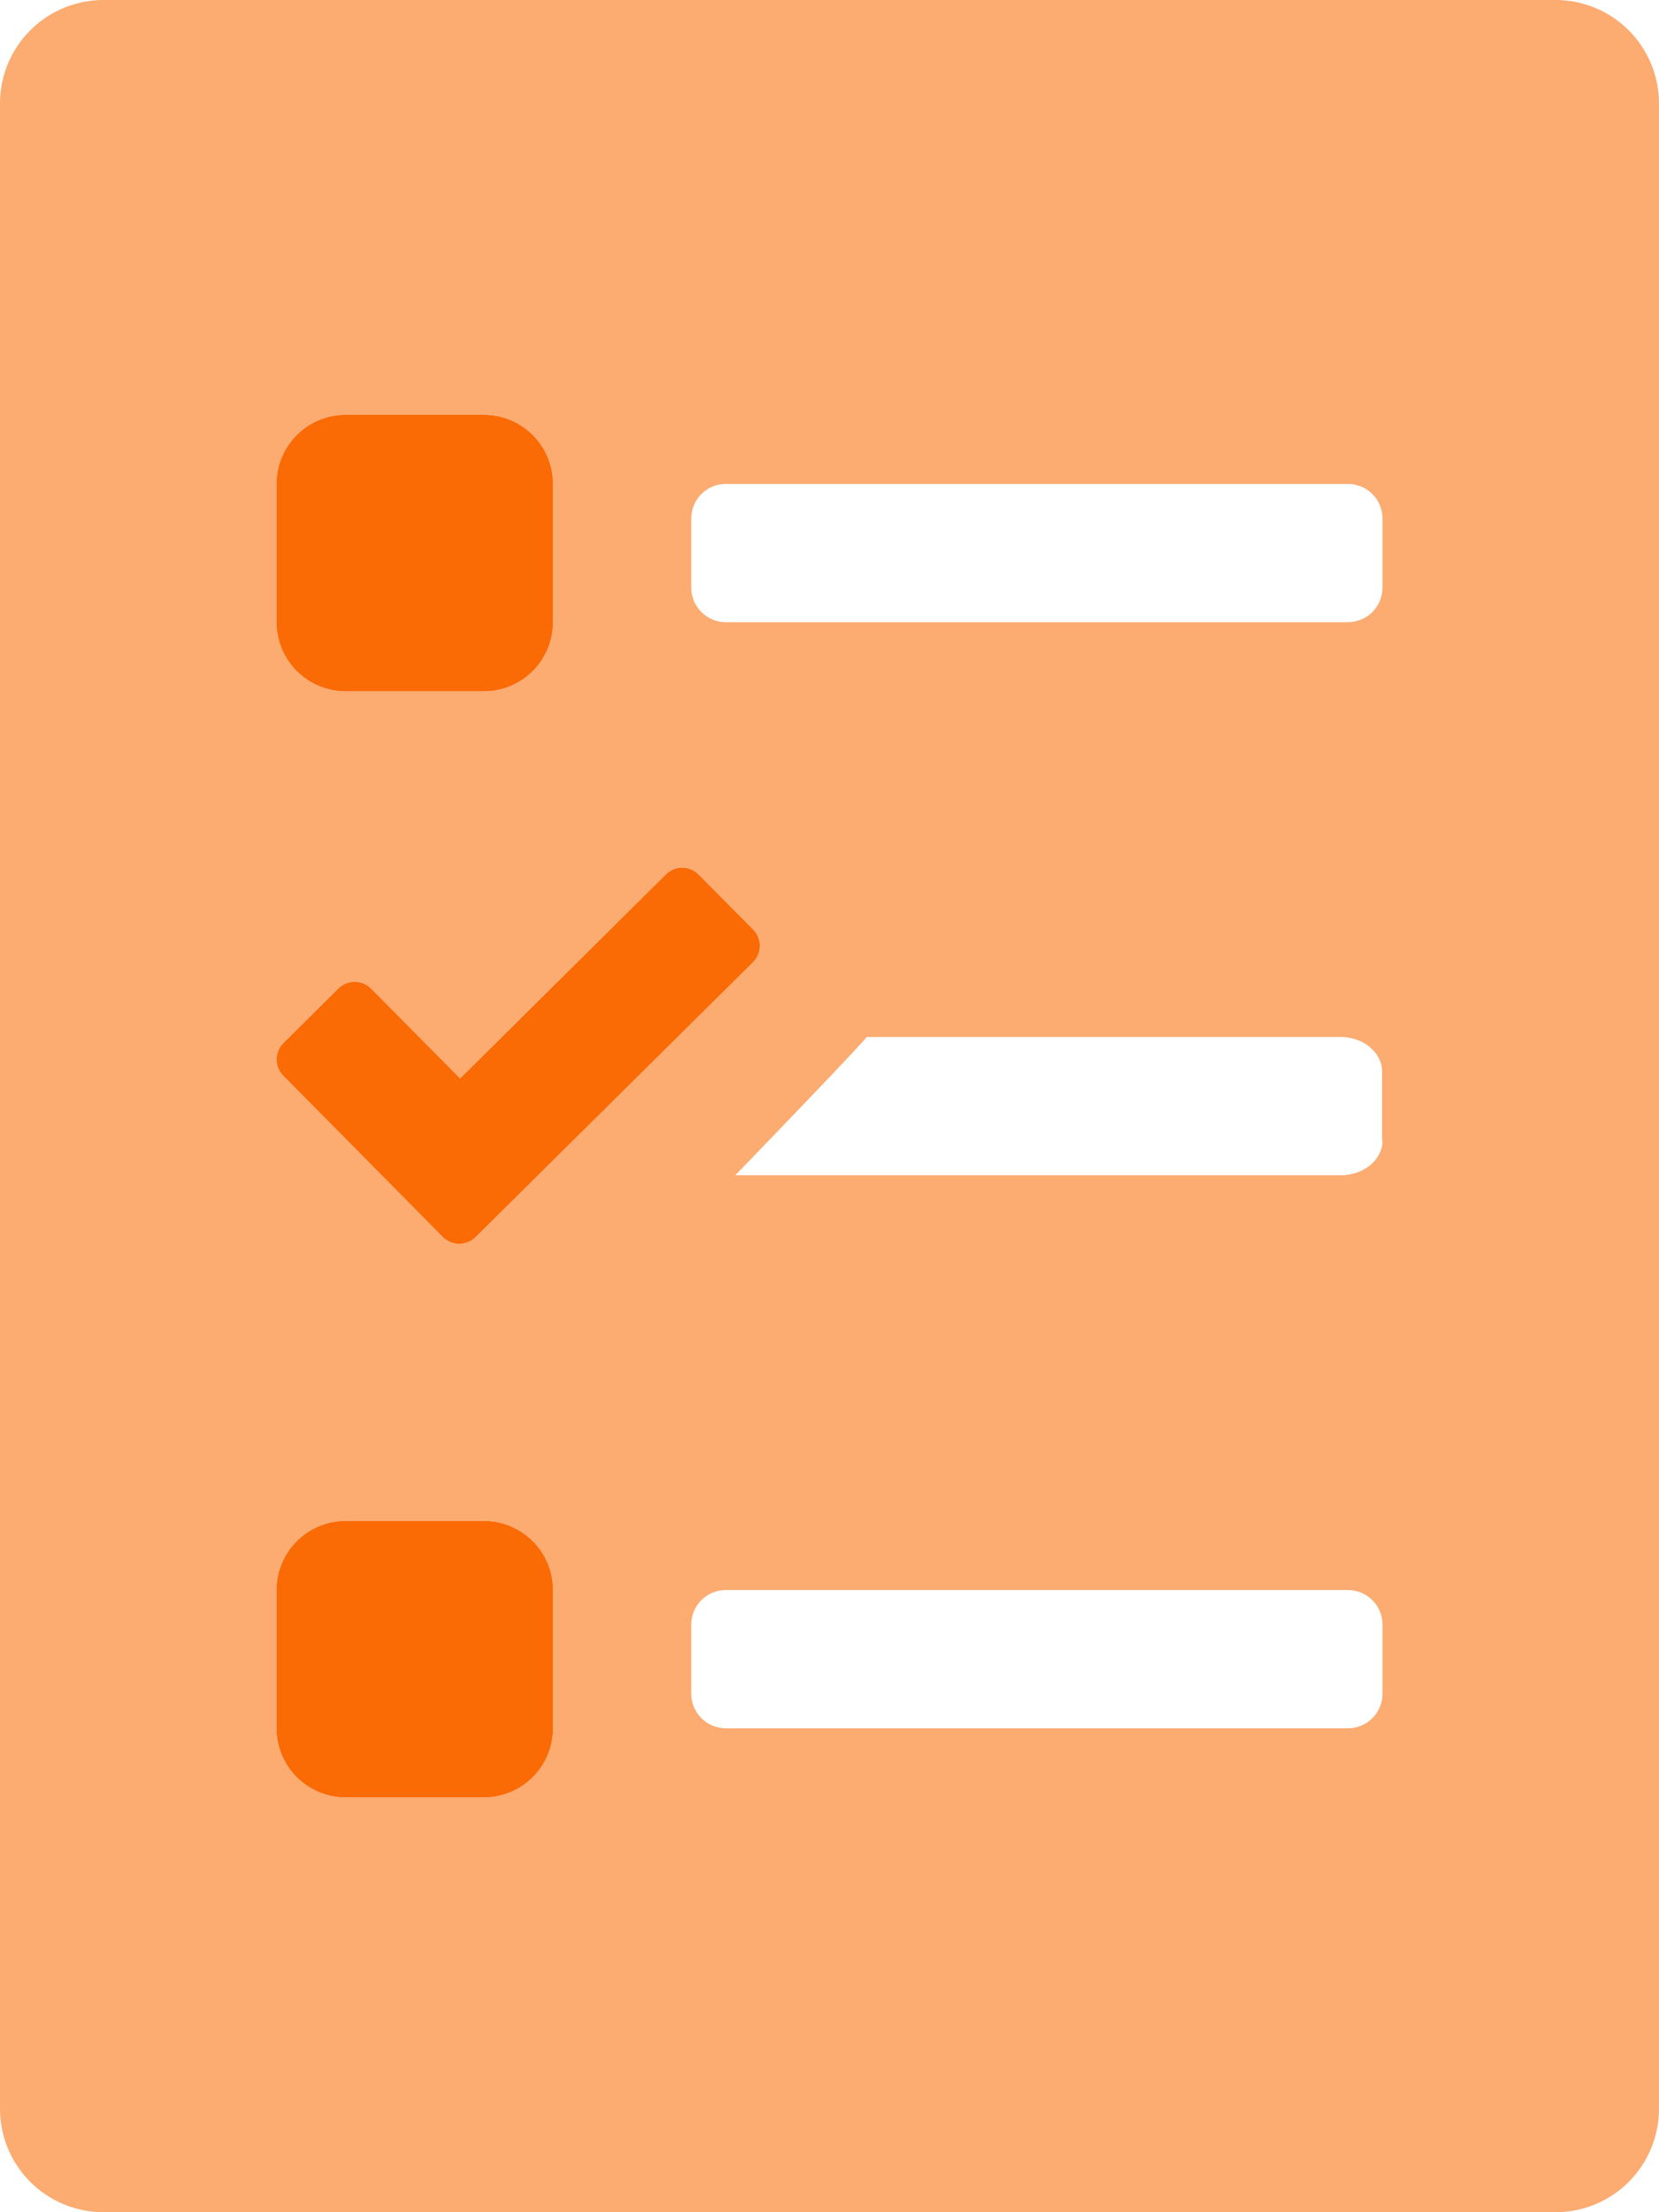 <?xml version="1.0" encoding="UTF-8"?>
<svg width="384px" height="512px" viewBox="0 0 384 512" xmlns="http://www.w3.org/2000/svg" xmlns:xlink="http://www.w3.org/1999/xlink" version="1.1">
 <!-- Generated by Pixelmator Pro 2.0.8 -->
 <g id="check-copia">
  <path id="Trazado" d="M360 0 L24 0 C17.63 -0.016 11.516 2.507 7.012 7.012 2.507 11.516 -0.016 17.63 -0 24 L-0 488 C-0.016 494.37 2.507 500.484 7.012 504.988 11.516 509.493 17.63 512.016 24 512 L360 512 C366.37 512.016 372.484 509.493 376.988 504.988 381.493 500.484 384.016 494.37 384 488 L384 24 C384.016 17.63 381.493 11.516 376.988 7.012 372.484 2.508 366.37 -0.016 360 0 Z M161.7 202.4 L174.3 215.1 C175.309 216.107 175.876 217.474 175.876 218.9 175.876 220.326 175.309 221.693 174.3 222.7 L110.1 286.3 C109.093 287.309 107.726 287.876 106.3 287.876 104.874 287.876 103.507 287.309 102.5 286.3 L65.6 249 C64.591 247.993 64.024 246.626 64.024 245.2 64.024 243.774 64.591 242.407 65.6 241.4 L78.3 228.8 C79.307 227.791 80.674 227.224 82.1 227.224 83.526 227.224 84.893 227.791 85.9 228.8 L106.5 249.6 154.1 202.4 C155.107 201.391 156.474 200.824 157.9 200.824 159.326 200.824 160.693 201.391 161.7 202.4 Z M64 112 C64 107.757 65.686 103.687 68.686 100.686 71.687 97.686 75.757 96 80 96 L112 96 C116.243 96 120.313 97.686 123.314 100.686 126.314 103.687 128 107.757 128 112 L128 144 C128 148.243 126.314 152.313 123.314 155.314 120.313 158.314 116.243 160 112 160 L80 160 C75.757 160 71.687 158.314 68.686 155.314 65.686 152.313 64 148.243 64 144 Z M128 400 C128 404.243 126.314 408.313 123.314 411.314 120.313 414.314 116.243 416 112 416 L80 416 C75.757 416 71.687 414.314 68.686 411.314 65.686 408.313 64 404.243 64 400 L64 368 C64 363.757 65.686 359.687 68.686 356.686 71.687 353.686 75.757 352 80 352 L112 352 C116.243 352 120.313 353.686 123.314 356.686 126.314 359.687 128 363.757 128 368 Z M320 392 C320 394.122 319.157 396.157 317.657 397.657 316.157 399.157 314.122 400 312 400 L168 400 C165.878 400 163.843 399.157 162.343 397.657 160.843 396.157 160 394.122 160 392 L160 376 C160 373.878 160.843 371.843 162.343 370.343 163.843 368.843 165.878 368 168 368 L312 368 C314.122 368 316.157 368.843 317.657 370.343 319.157 371.843 320 373.878 320 376 Z M310.4 272 L170.2 272 C170.2 272 199.4 241.8 200.6 240 L310.3 240 C315.6 240 319.9 243.6 319.9 248 L319.9 264 320 264 C320 268.4 315.7 272 310.4 272 Z M320 136 C320 138.122 319.157 140.157 317.657 141.657 316.157 143.157 314.122 144 312 144 L168 144 C165.878 144 163.843 143.157 162.343 141.657 160.843 140.157 160 138.122 160 136 L160 120 C160 117.878 160.843 115.843 162.343 114.343 163.843 112.843 165.878 112 168 112 L312 112 C314.122 112 316.157 112.843 317.657 114.343 319.157 115.843 320 117.878 320 120 Z" fill="#fa6a05" fill-opacity="0.564" stroke="none"/>
  <path id="Trazado-1" d="M80 160 L112 160 C116.243 160 120.313 158.314 123.314 155.314 126.314 152.313 128 148.243 128 144 L128 112 C128 107.757 126.314 103.687 123.314 100.686 120.313 97.686 116.243 96 112 96 L80 96 C75.757 96 71.687 97.686 68.686 100.686 65.686 103.687 64 107.757 64 112 L64 144 C64 148.243 65.686 152.313 68.686 155.314 71.687 158.314 75.757 160 80 160 Z M174.3 215.1 L161.7 202.4 C160.693 201.391 159.326 200.824 157.9 200.824 156.474 200.824 155.107 201.391 154.1 202.4 L106.5 249.6 85.9 228.8 C84.893 227.791 83.526 227.224 82.1 227.224 80.674 227.224 79.307 227.791 78.3 228.8 L65.6 241.4 C64.591 242.407 64.024 243.774 64.024 245.2 64.024 246.626 64.591 247.993 65.6 249 L102.5 286.3 C103.507 287.309 104.874 287.876 106.3 287.876 107.726 287.876 109.093 287.309 110.1 286.3 L174.3 222.7 C175.309 221.693 175.876 220.326 175.876 218.9 175.876 217.474 175.309 216.107 174.3 215.1 Z M112 352 L80 352 C75.757 352 71.687 353.686 68.686 356.686 65.686 359.687 64 363.757 64 368 L64 400 C64 404.243 65.686 408.313 68.686 411.314 71.687 414.314 75.757 416 80 416 L112 416 C116.243 416 120.313 414.314 123.314 411.314 126.314 408.313 128 404.243 128 400 L128 368 C128 363.757 126.314 359.687 123.314 356.686 120.313 353.686 116.243 352 112 352 Z" fill="#fa6a05" fill-opacity="1" stroke="none"/>
 </g>
</svg>

